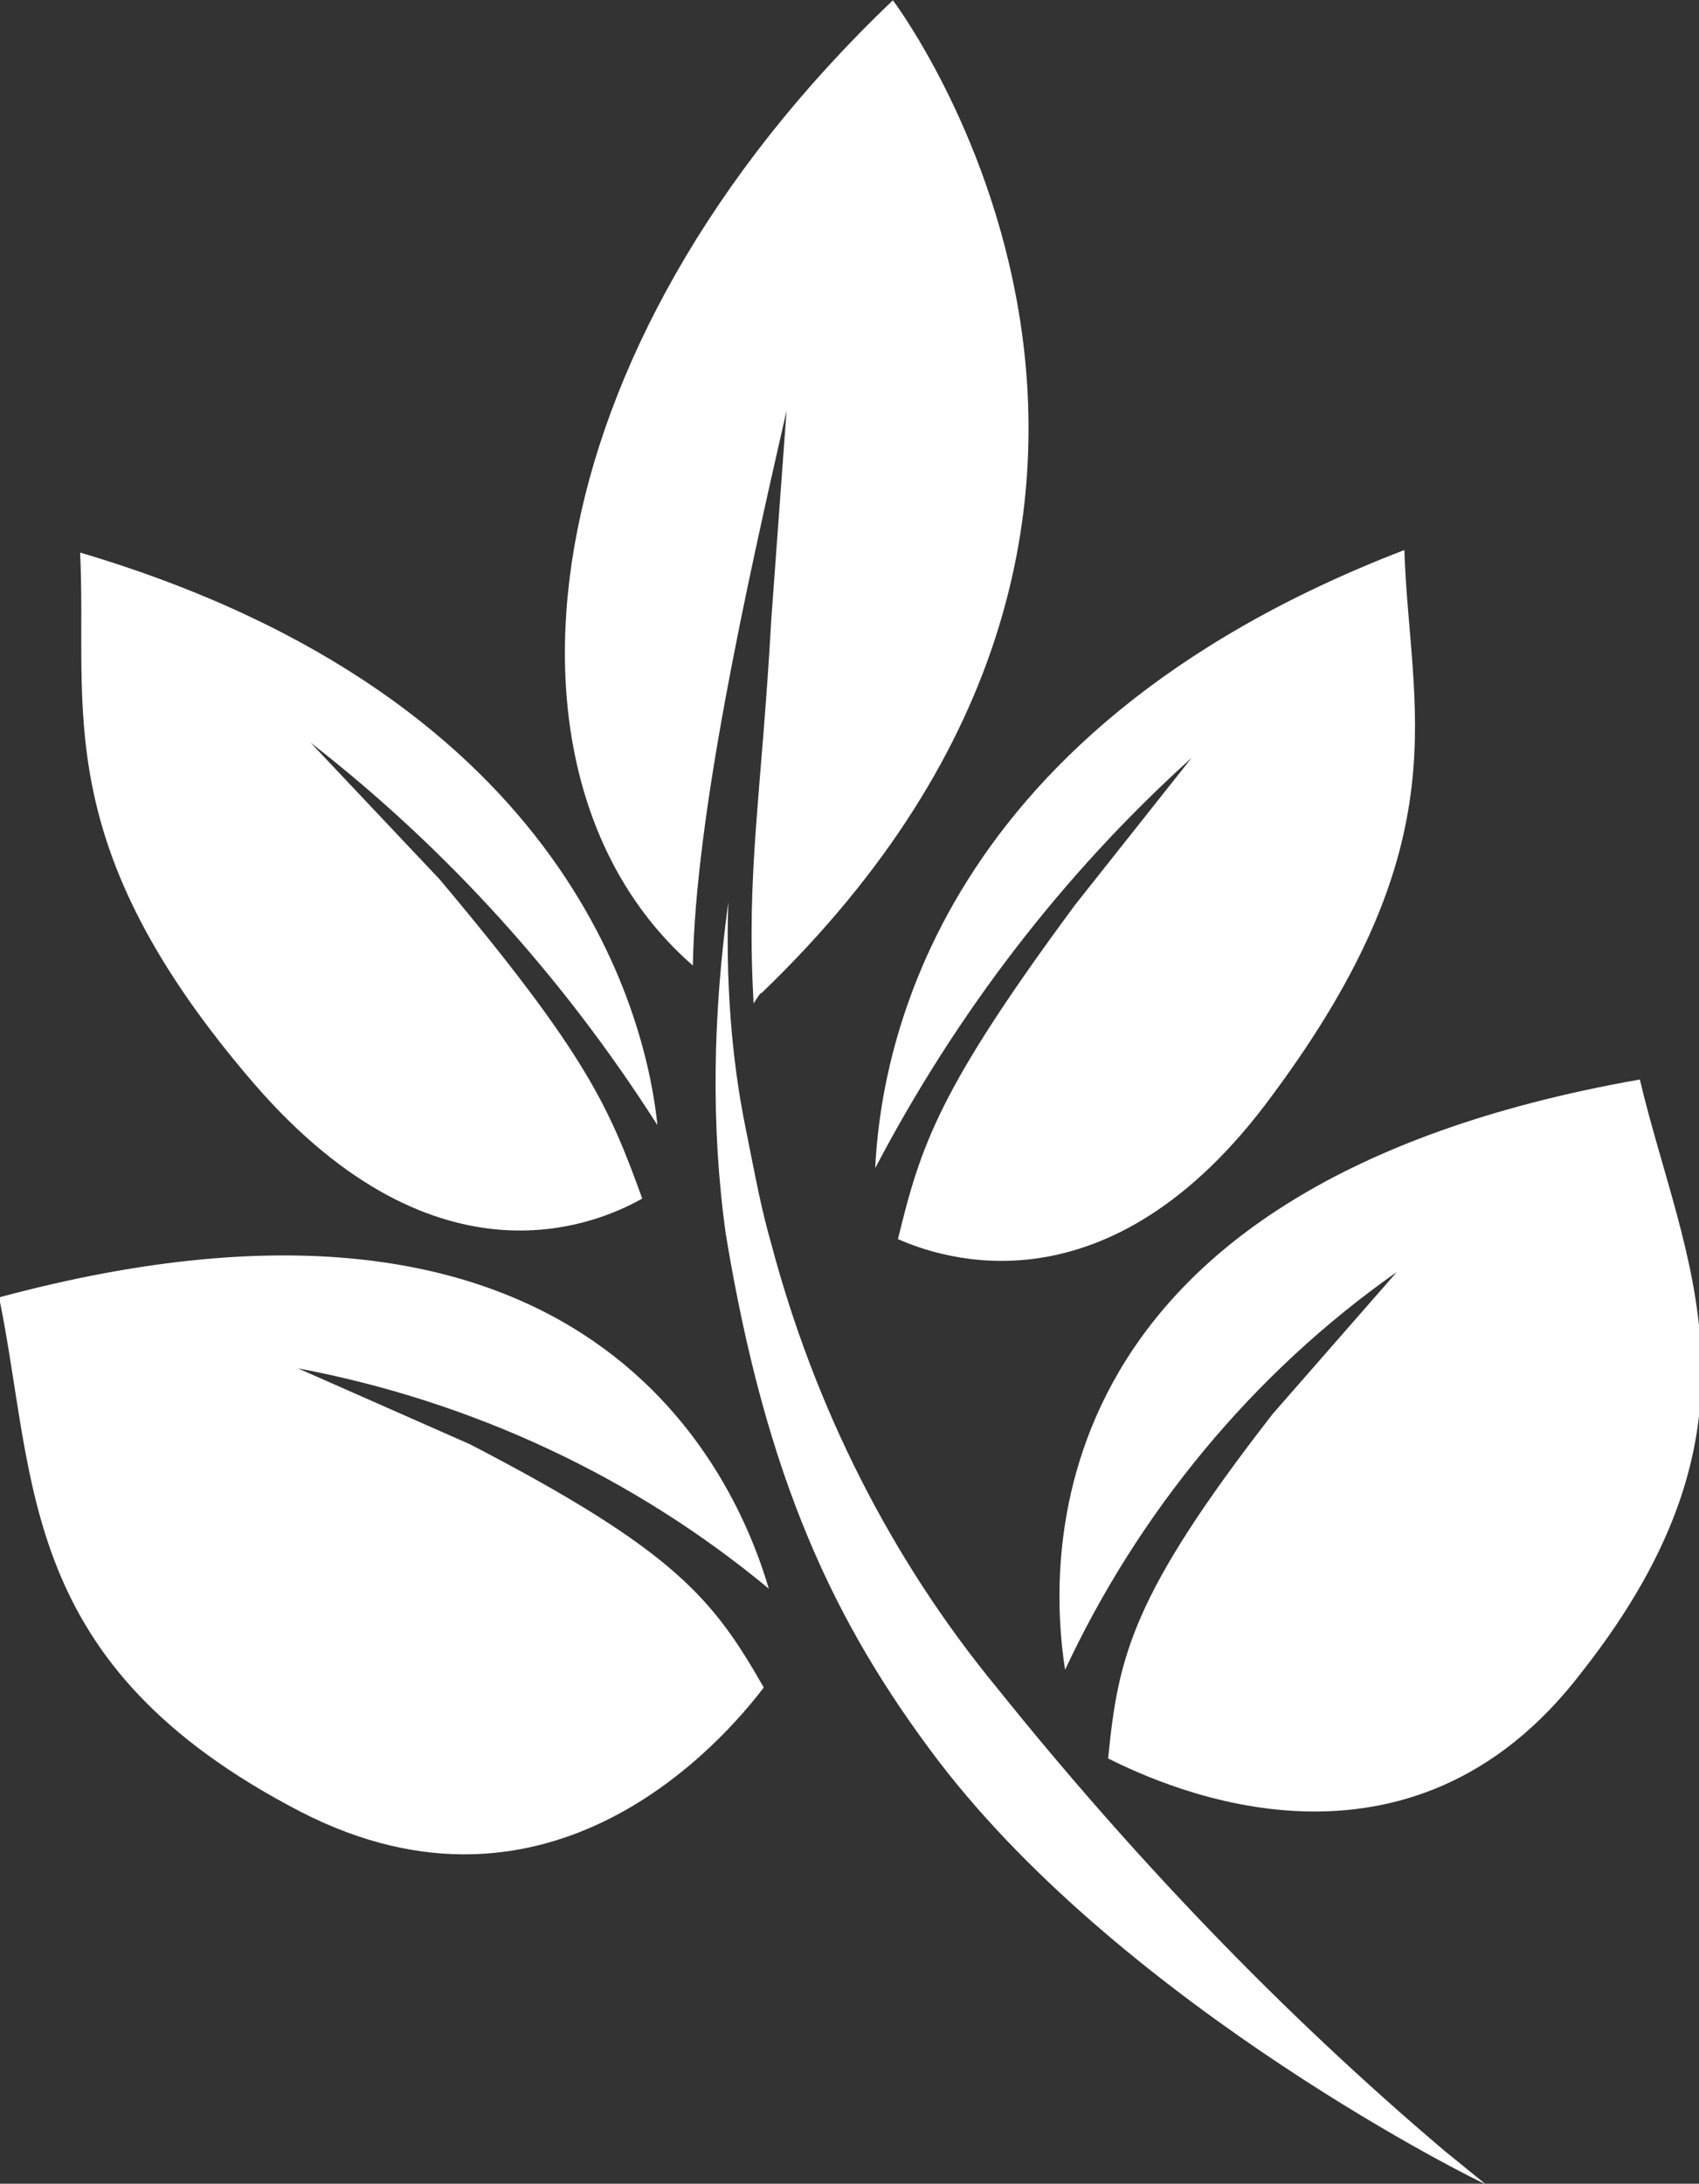 <?xml version="1.0" encoding="utf-8"?>
<!-- Generator: Adobe Illustrator 24.2.0, SVG Export Plug-In . SVG Version: 6.00 Build 0)  -->
<svg version="1.1" id="Layer_1" xmlns="http://www.w3.org/2000/svg" xmlns:xlink="http://www.w3.org/1999/xlink" x="0px" y="0px"
	 viewBox="0 0 67.1 86.2" style="enable-background:new 0 0 67.1 86.2;" xml:space="preserve">
<rect x="0" y="0" width="67.1" height="86.2" fill="#333333" stroke="none"/>
<style type="text/css">
	.st0{fill:#FFFFFF;}
	.st1{fill:none;}
</style>
<g id="Group_766" transform="translate(-57.436 -59.188)">
	<path id="Path_402" class="st0" d="M101.2,128.6c0.4-4,0.9-6.4,6.5-13.6l4.9-5.6c-5.7,4-10.2,9.5-13.1,15.7
		c-0.7-4.5-1.2-19.1,22.7-23.3c1.7,7.2,5.5,13.5-2.3,23.4C113.1,134.1,103.6,129.8,101.2,128.6z"/>
	<path id="Path_403" class="st0" d="M87.8,121.9c-5.3-4.4-11.7-7.4-18.6-8.7l6.8,3c8.1,4.2,9.6,6.1,11.6,9.6
		c-1.6,2.1-8.4,10-18.3,4.9c-11.2-5.8-10.4-13-11.9-20.3C80.8,104.1,86.5,117.5,87.8,121.9z"/>
	<path id="Path_404" class="st0" d="M92.9,108.1c0.9-3.7,1.6-5.9,7-13.2l4.6-5.8c-5.1,4.6-9.3,10.1-12.5,16.2
		c0.2-4,1.9-17.1,20.9-24.4c0.2,6.3,2.3,11.4-5.2,21.5C101.2,111.3,94.5,108.8,92.9,108.1z"/>
	<path id="Path_405" class="st0" d="M82.8,106.5c-1.6,0.9-8,3.9-15.3-4.5c-8.2-9.5-6.6-14.8-6.9-21c19.6,5.8,22.4,18.7,22.8,22.6
		c-3.7-5.8-8.3-10.9-13.7-15.1l5.1,5.4C80.6,100.8,81.5,102.9,82.8,106.5z"/>
	<path id="Path_406" class="st0" d="M87.2,98.8c-0.3-5.2,0.3-8.1,0.7-15.2l0.6-8.2c-1.6,7-3.6,16-3.7,21.9
		c-8.4-7.3-6.7-24.2,7.9-38.1c0,0,15,19.8-5.2,39.2C87.5,98.3,87.2,98.8,87.2,98.8z"/>
	<path id="Path_407" class="st0" d="M86.2,94.8c-0.1,3,0.1,6.1,0.7,9c0.4,2,0.6,3.1,1,4.5c1.7,6.4,4.7,12.4,8.9,17.5
		c5.3,6.6,11.2,12.8,17.7,18.3l1.6,1.3c-0.1,0-14.1-6.9-21.6-16.7c-4.1-5.4-6.8-11.1-8.4-20.8C85.5,103.6,85.6,99.2,86.2,94.8z"/>
</g>
</svg>
